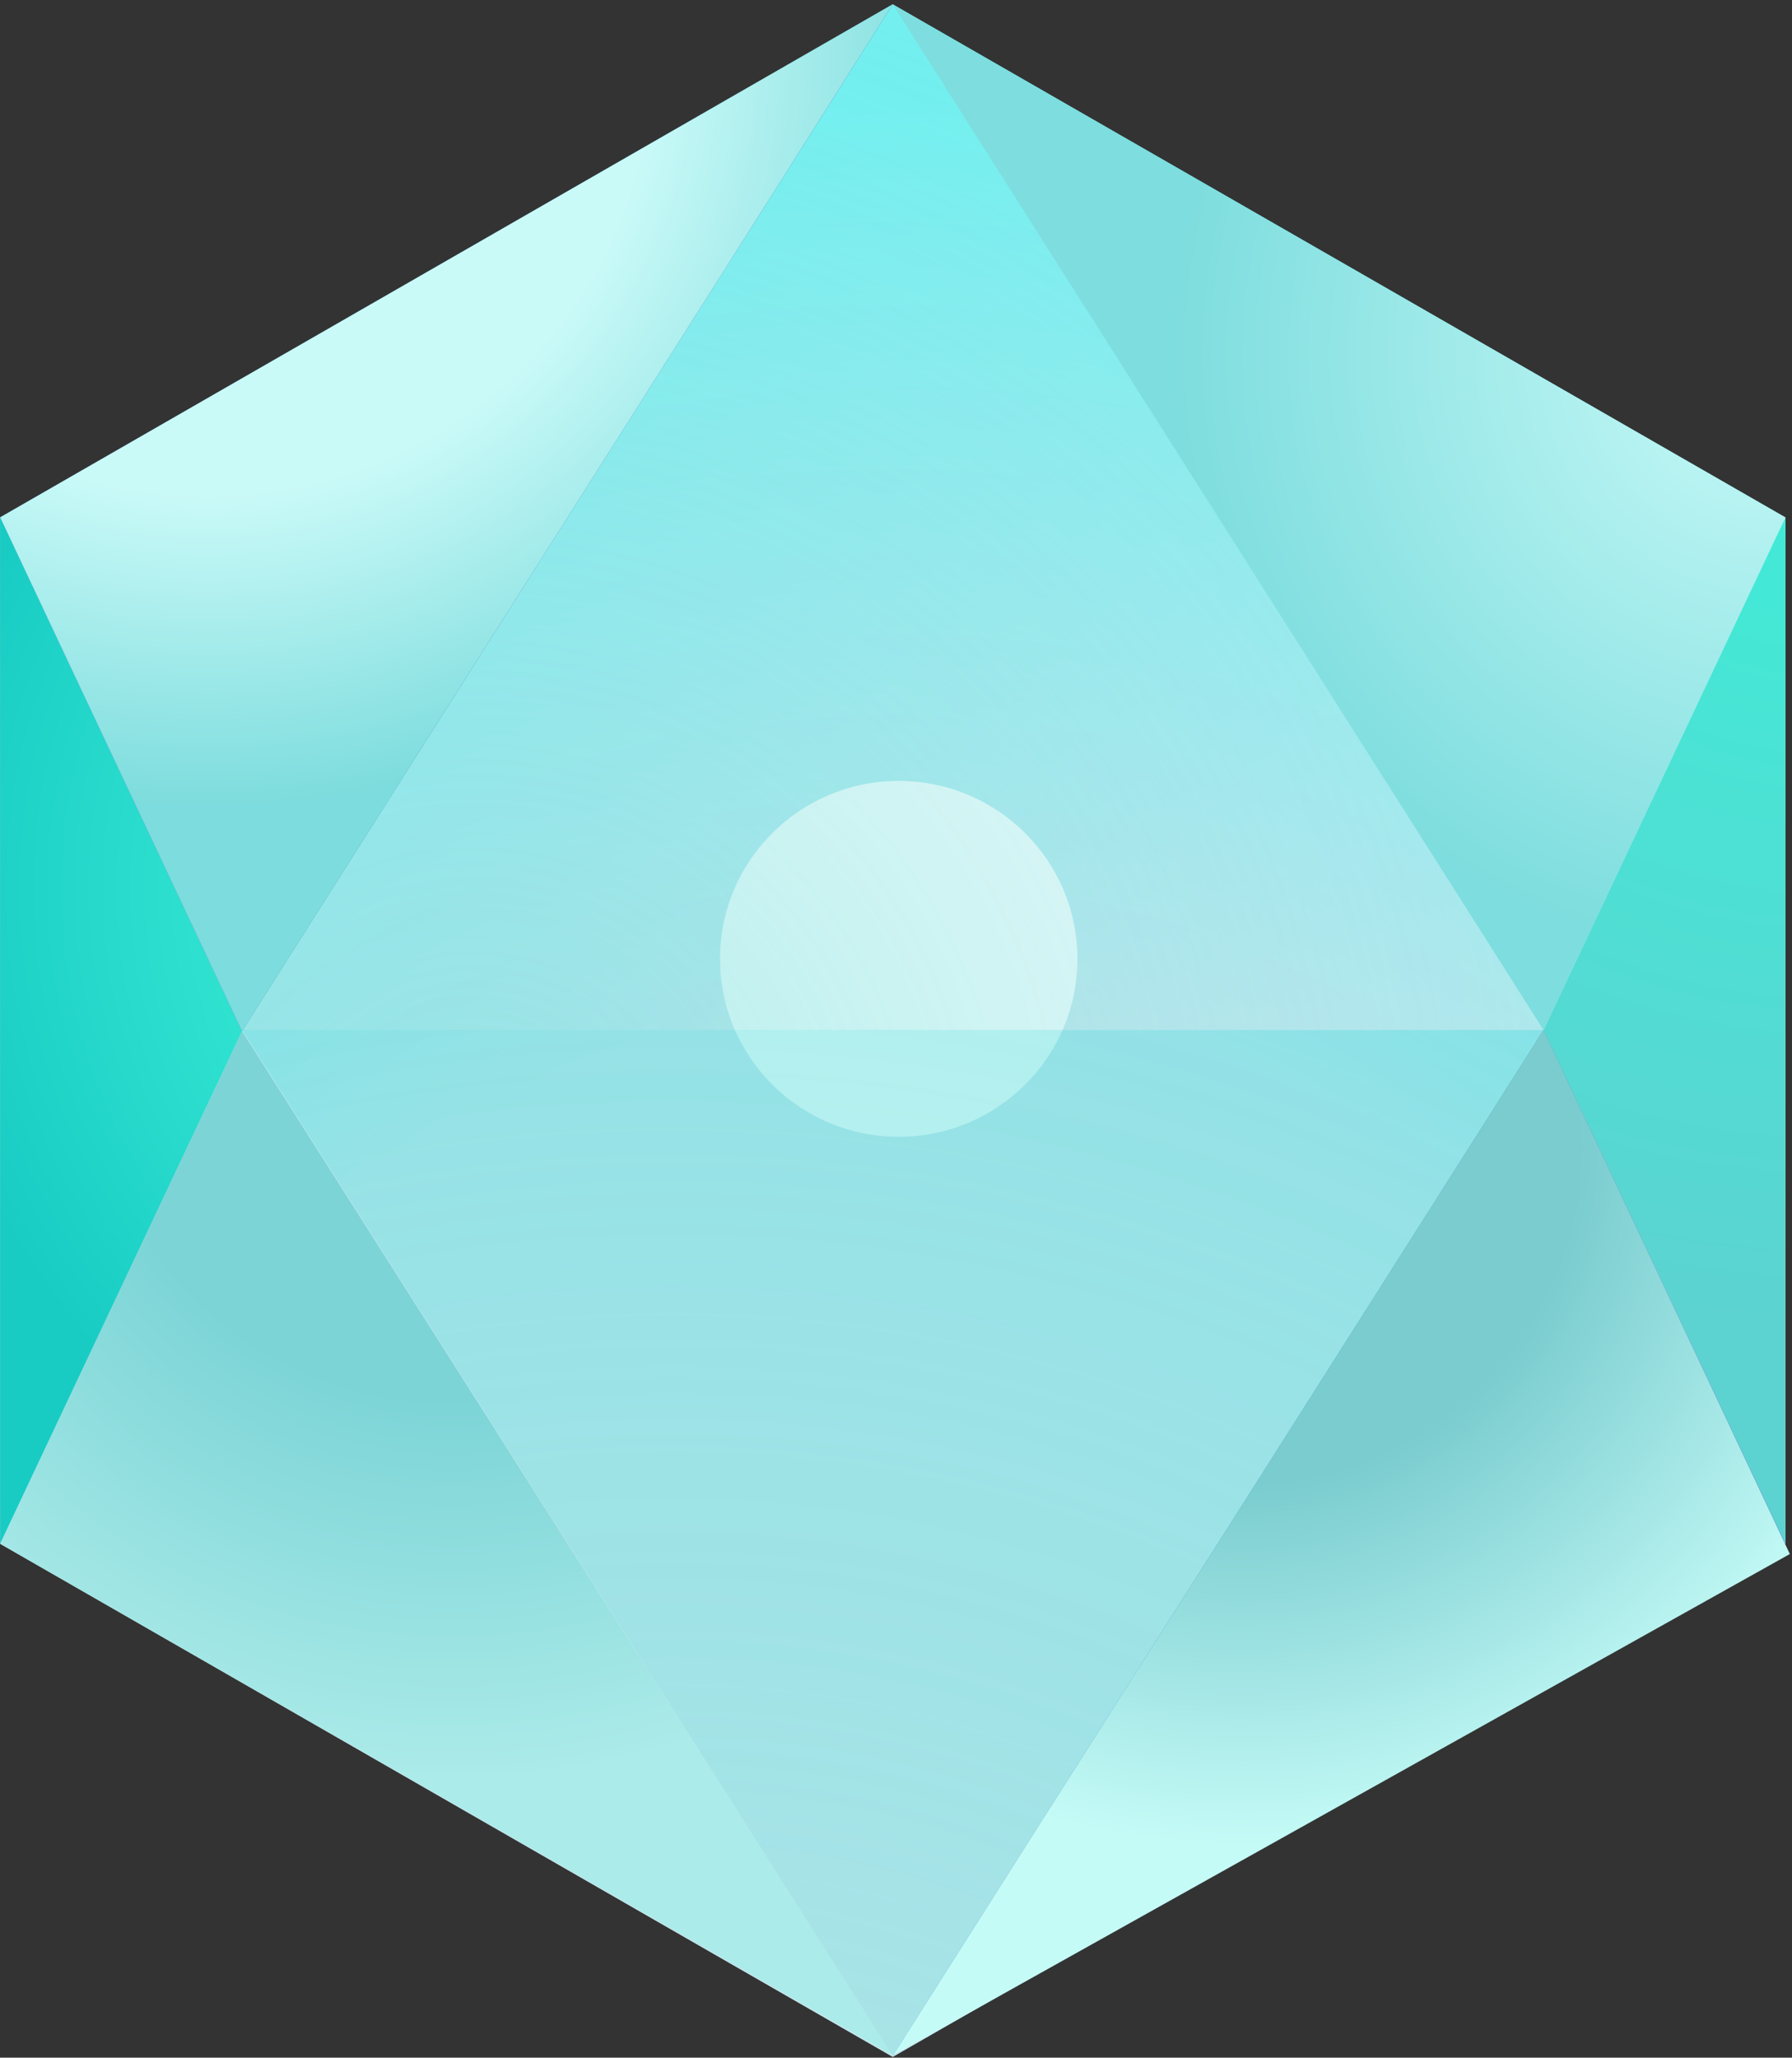 <svg width="115" height="132" viewBox="0 0 115 132" fill="none" xmlns="http://www.w3.org/2000/svg">
<rect x="0" y="0" width="115" height="132" fill="#333333" stroke="none"/>
<g clip-path="url(#clip0_4502_10521)">
<path d="M114.577 99.036V33.193L57.292 0.275L0.012 33.193V99.036L57.292 131.953L114.577 99.036Z" fill="url(#paint0_radial_4502_10521)"/>
<path d="M114.576 33.193L99.055 66.075L114.576 99.035V33.193Z" fill="url(#paint1_radial_4502_10521)"/>
<path d="M0.012 99.035L15.533 66.153L0.012 33.193V99.035Z" fill="url(#paint2_radial_4502_10521)"/>
<path d="M99.056 66.075L114.577 33.193L57.293 0.283L99.056 66.075Z" fill="url(#paint3_radial_4502_10521)"/>
<path d="M15.533 66.154L57.292 0.283L0.012 33.193L15.533 66.154Z" fill="#3B7DBF"/>
<path d="M99.056 66.075L114.577 99.036L57.293 131.871L99.056 66.075Z" fill="#3B7DBF"/>
<path d="M57.292 0.275L0.012 33.186L15.533 66.147L57.292 0.275Z" fill="url(#paint4_radial_4502_10521)"/>
<path d="M99.056 66.075L114.861 99.691L57.293 131.871L99.056 66.075Z" fill="url(#paint5_radial_4502_10521)"/>
<path d="M57.292 131.871L15.533 66.147L0.012 99.036L57.292 131.871Z" fill="url(#paint6_radial_4502_10521)"/>
<path d="M57.675 72.926C64.008 72.926 69.142 67.815 69.142 61.511C69.142 55.206 64.008 50.096 57.675 50.096C51.341 50.096 46.207 55.206 46.207 61.511C46.207 67.815 51.341 72.926 57.675 72.926Z" fill="white"/>
<path d="M57.291 131.871L99.054 66.075H15.531L57.291 131.871Z" fill="url(#paint7_radial_4502_10521)"/>
<path opacity="0.5" d="M57.31 0.297L15.547 66.089H99.069L57.31 0.297Z" fill="url(#paint8_radial_4502_10521)"/>
</g>
<defs>
<radialGradient id="paint0_radial_4502_10521" cx="0" cy="0" r="1" gradientUnits="userSpaceOnUse" gradientTransform="translate(57.149 117.548) scale(111.212 110.701)">
<stop offset="0.48" stop-color="#CCE7F0"/>
<stop offset="1" stop-color="#6DF2F2"/>
</radialGradient>
<radialGradient id="paint1_radial_4502_10521" cx="0" cy="0" r="1" gradientUnits="userSpaceOnUse" gradientTransform="translate(117.35 25.334) scale(60.001 59.725)">
<stop stop-color="#3DEED7"/>
<stop offset="1" stop-color="#5CD3D1"/>
</radialGradient>
<radialGradient id="paint2_radial_4502_10521" cx="0" cy="0" r="1" gradientUnits="userSpaceOnUse" gradientTransform="translate(39.079 57.014) scale(44.534 44.329)">
<stop offset="0.48" stop-color="#34E6D2"/>
<stop offset="1" stop-color="#18CCC4"/>
</radialGradient>
<radialGradient id="paint3_radial_4502_10521" cx="0" cy="0" r="1" gradientUnits="userSpaceOnUse" gradientTransform="translate(114.103 22.748) scale(38.791 38.613)">
<stop stop-color="#C9FAF8"/>
<stop offset="1" stop-color="#7EDDDE"/>
</radialGradient>
<radialGradient id="paint4_radial_4502_10521" cx="0" cy="0" r="1" gradientUnits="userSpaceOnUse" gradientTransform="translate(13.42 3.674) scale(48.393 48.171)">
<stop offset="0.578" stop-color="#CAFAF8"/>
<stop offset="1" stop-color="#7DDCDD"/>
</radialGradient>
<radialGradient id="paint5_radial_4502_10521" cx="0" cy="0" r="1" gradientUnits="userSpaceOnUse" gradientTransform="translate(79.678 73.501) scale(45.148 44.941)">
<stop offset="0.48" stop-color="#7ACCCF"/>
<stop offset="1" stop-color="#C5FBF7"/>
</radialGradient>
<radialGradient id="paint6_radial_4502_10521" cx="0" cy="0" r="1" gradientUnits="userSpaceOnUse" gradientTransform="translate(29.01 66.715) scale(47.671 47.452)">
<stop offset="0.48" stop-color="#7CD4D6"/>
<stop offset="1" stop-color="#ABEBE9"/>
</radialGradient>
<radialGradient id="paint7_radial_4502_10521" cx="0" cy="0" r="1" gradientUnits="userSpaceOnUse" gradientTransform="translate(43.383 170.702) scale(128.786 128.194)">
<stop stop-color="#4DDBCA" stop-opacity="0.19"/>
<stop offset="1" stop-color="#4ADBDC" stop-opacity="0.48"/>
</radialGradient>
<radialGradient id="paint8_radial_4502_10521" cx="0" cy="0" r="1" gradientUnits="userSpaceOnUse" gradientTransform="translate(30.188 75.365) scale(101.293 100.828)">
<stop stop-color="#64DEDA"/>
<stop offset="1" stop-color="#9DE3E5" stop-opacity="0.17"/>
</radialGradient>
<clipPath id="clip0_4502_10521">
<rect width="115" height="132" fill="white"/>
</clipPath>
</defs>
</svg>
